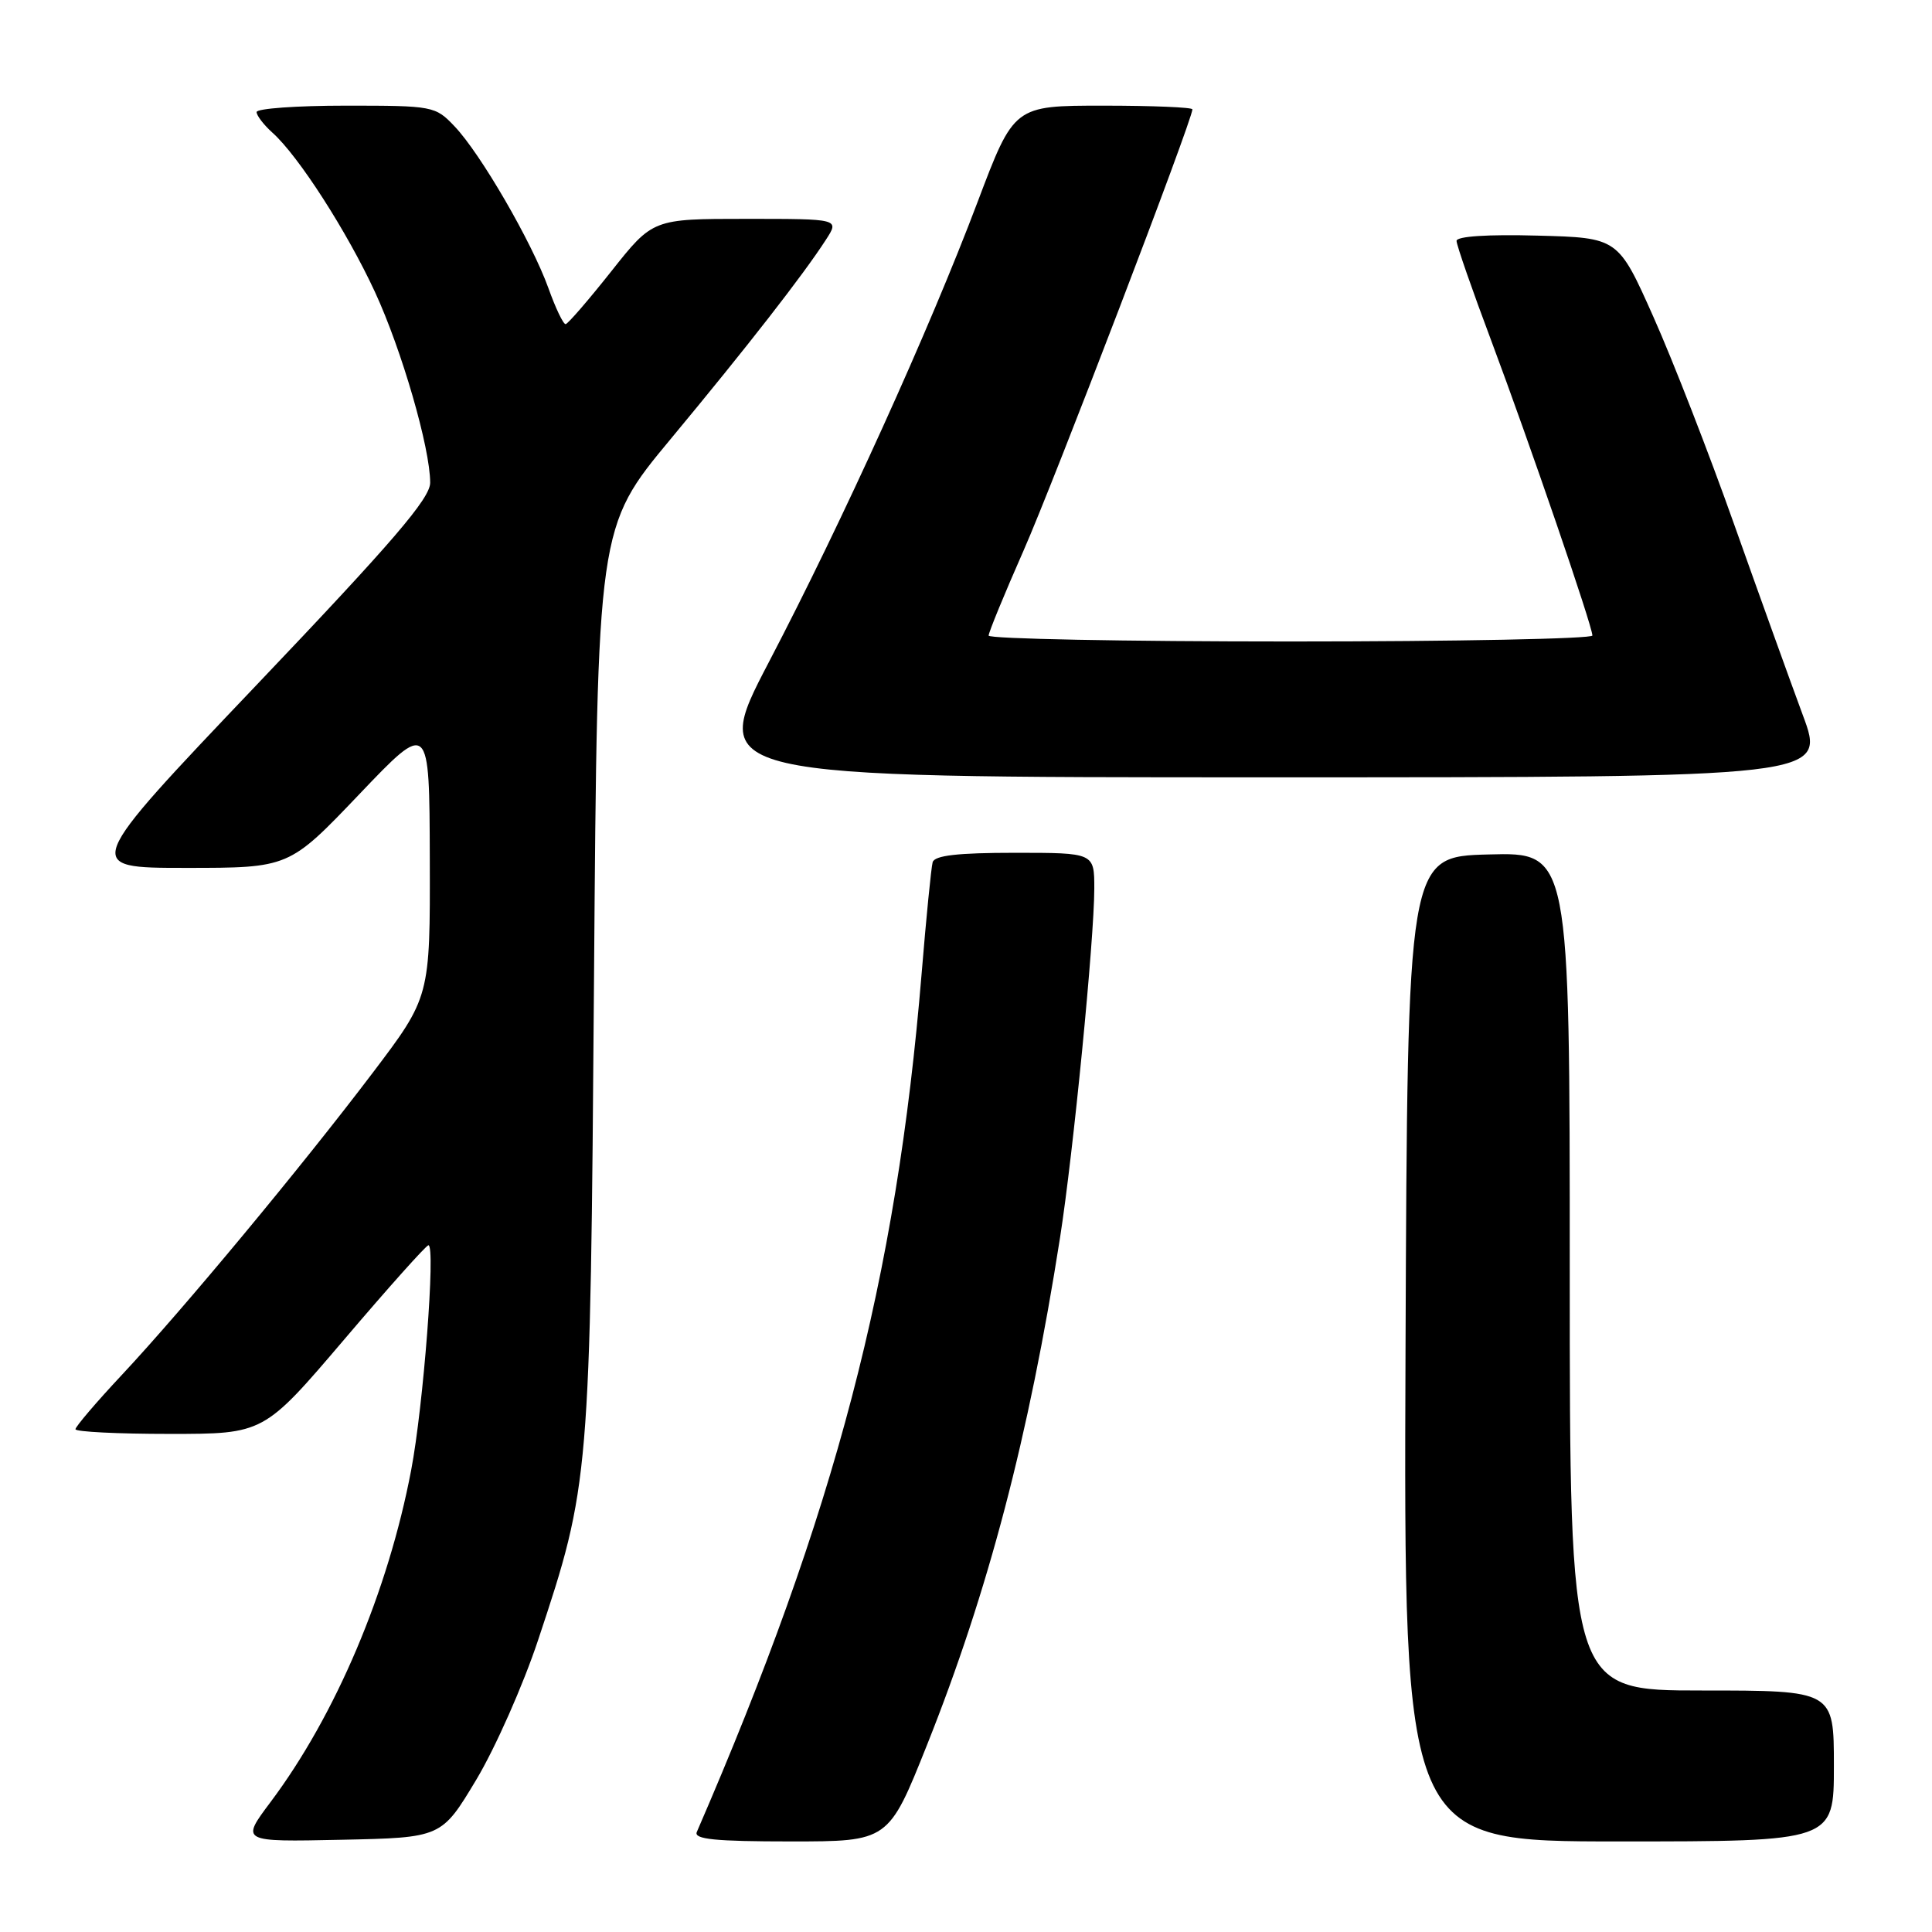 <?xml version="1.0" encoding="UTF-8" standalone="no"?>
<!DOCTYPE svg PUBLIC "-//W3C//DTD SVG 1.1//EN" "http://www.w3.org/Graphics/SVG/1.1/DTD/svg11.dtd" >
<svg xmlns="http://www.w3.org/2000/svg" xmlns:xlink="http://www.w3.org/1999/xlink" version="1.1" viewBox="0 0 256 256">
 <g >
 <path fill="currentColor"
d=" M 63.11 235.82 C 65.64 231.59 69.33 223.26 71.31 217.29 C 78.15 196.72 78.21 196.00 78.71 129.68 C 79.16 69.86 79.16 69.86 88.86 58.18 C 98.99 45.98 106.44 36.42 109.45 31.75 C 111.23 29.00 111.23 29.00 98.87 29.00 C 86.50 29.00 86.50 29.00 81.00 35.95 C 77.97 39.77 75.25 42.92 74.95 42.95 C 74.64 42.98 73.61 40.82 72.66 38.16 C 70.46 32.06 63.68 20.36 60.24 16.75 C 57.68 14.05 57.40 14.00 45.81 14.00 C 39.32 14.00 34.00 14.38 34.00 14.85 C 34.00 15.31 34.95 16.55 36.12 17.60 C 39.55 20.67 45.98 30.68 49.68 38.68 C 53.24 46.38 57.00 59.37 57.00 63.96 C 57.00 66.04 52.09 71.76 33.96 90.80 C 10.93 115.00 10.93 115.00 24.61 115.00 C 38.30 115.00 38.30 115.00 47.60 105.25 C 56.90 95.50 56.90 95.50 56.95 113.80 C 57.00 132.10 57.00 132.10 49.35 142.20 C 39.87 154.71 24.28 173.49 16.13 182.20 C 12.76 185.80 10.00 189.04 10.00 189.38 C 10.00 189.72 15.61 190.00 22.48 190.00 C 34.95 190.00 34.95 190.00 45.60 177.50 C 51.45 170.62 56.48 165.00 56.77 165.00 C 57.74 165.00 56.10 186.33 54.48 194.81 C 51.42 210.89 44.48 227.27 35.85 238.78 C 31.89 244.06 31.89 244.06 45.20 243.78 C 58.50 243.50 58.50 243.50 63.11 235.82 Z  M 122.82 231.25 C 130.94 210.90 136.33 190.37 140.46 164.00 C 142.22 152.76 144.99 124.51 145.00 117.75 C 145.00 113.00 145.00 113.00 134.47 113.00 C 126.90 113.00 123.84 113.35 123.58 114.25 C 123.39 114.94 122.73 121.58 122.12 129.00 C 118.78 169.52 110.69 200.40 92.33 242.75 C 91.91 243.71 94.76 244.00 104.76 244.00 C 117.73 244.00 117.73 244.00 122.82 231.25 Z  M 243.00 234.00 C 243.00 224.00 243.00 224.00 225.50 224.00 C 208.00 224.00 208.00 224.00 208.00 168.47 C 208.00 112.93 208.00 112.93 197.25 113.22 C 186.50 113.50 186.50 113.50 186.24 178.75 C 185.99 244.00 185.99 244.00 214.49 244.00 C 243.00 244.00 243.00 244.00 243.00 234.00 Z  M 238.88 94.75 C 237.20 90.21 233.11 78.85 229.79 69.50 C 226.48 60.15 221.67 47.78 219.09 42.00 C 214.41 31.50 214.41 31.50 203.71 31.22 C 197.14 31.04 193.00 31.31 193.00 31.92 C 193.00 32.46 195.08 38.44 197.62 45.20 C 202.66 58.66 211.00 82.95 211.00 84.21 C 211.00 84.64 193.00 85.00 171.00 85.00 C 149.00 85.00 131.00 84.65 131.00 84.22 C 131.00 83.79 133.08 78.73 135.62 72.97 C 139.61 63.94 158.00 15.88 158.00 14.49 C 158.00 14.22 152.68 14.00 146.18 14.00 C 134.36 14.00 134.36 14.00 129.54 26.75 C 123.14 43.70 111.67 69.00 101.87 87.75 C 93.91 103.00 93.91 103.00 167.93 103.00 C 241.95 103.00 241.95 103.00 238.88 94.75 Z "/>
</g>
</svg>